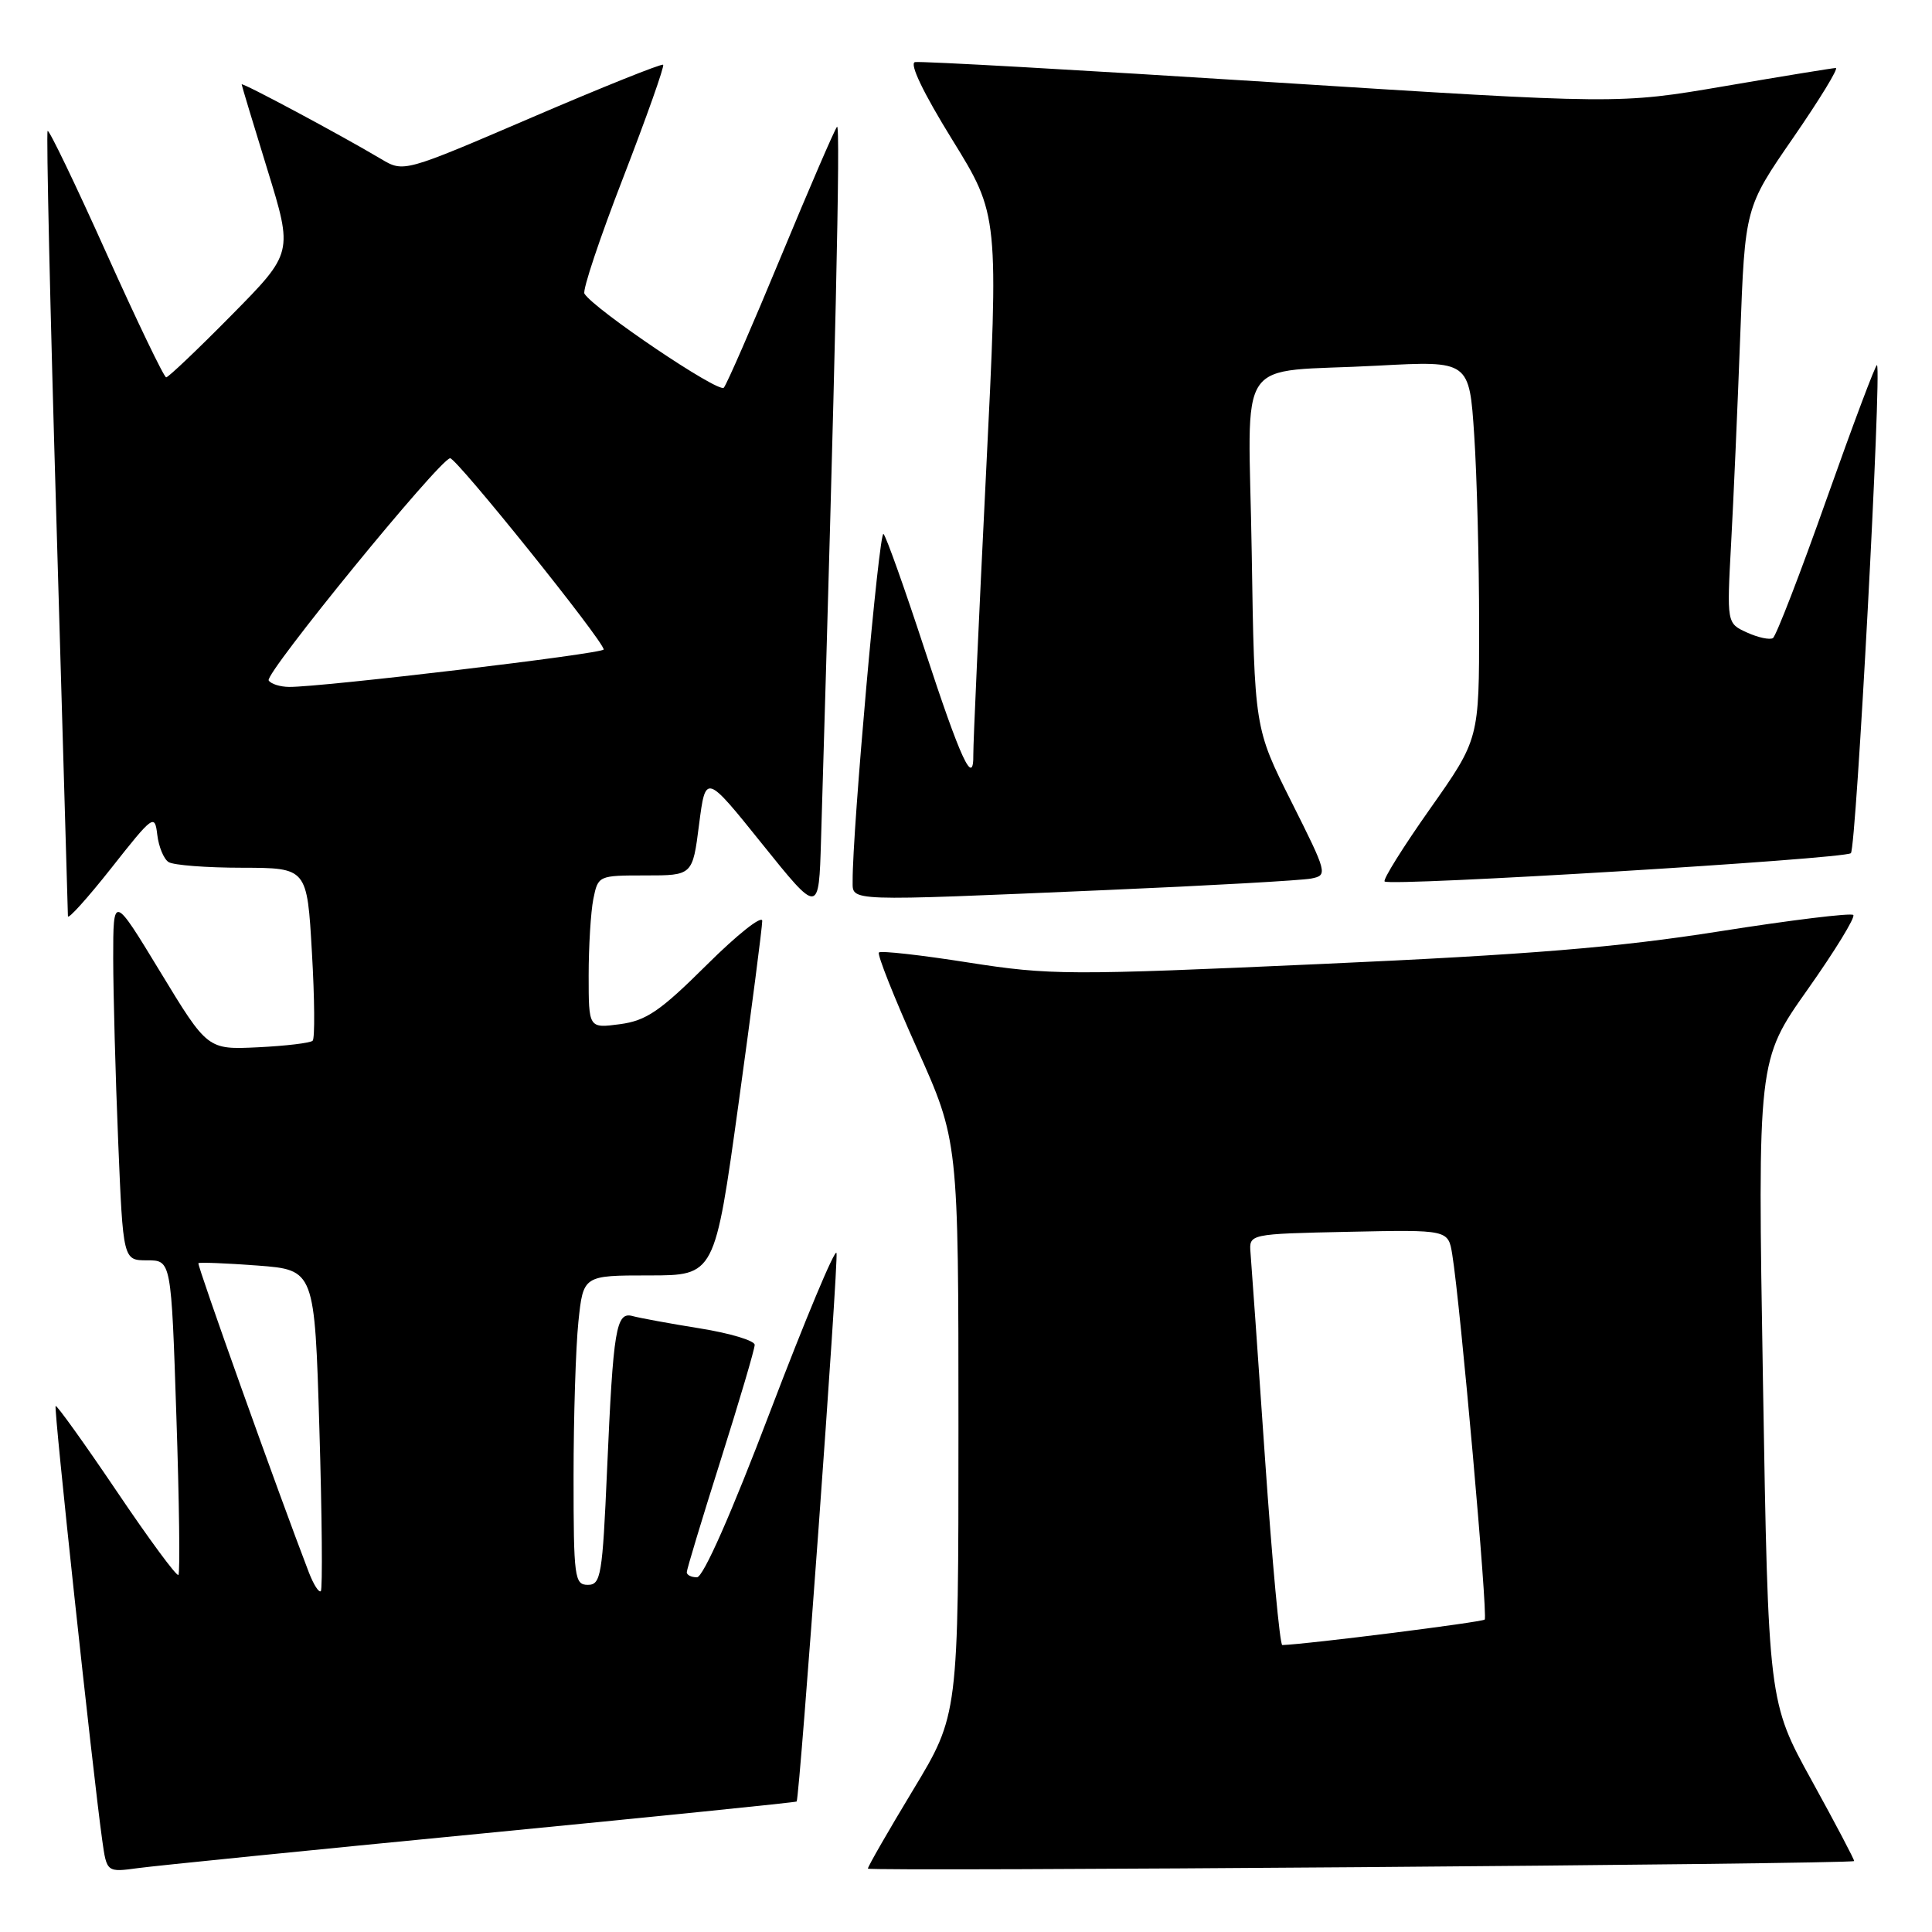 <?xml version="1.0" encoding="UTF-8" standalone="no"?>
<!DOCTYPE svg PUBLIC "-//W3C//DTD SVG 1.1//EN" "http://www.w3.org/Graphics/SVG/1.1/DTD/svg11.dtd" >
<svg xmlns="http://www.w3.org/2000/svg" xmlns:xlink="http://www.w3.org/1999/xlink" version="1.1" viewBox="0 0 256 256">
 <g >
 <path fill="currentColor"
d=" M 63.96 242.94 C 86.77 240.72 105.48 238.82 105.56 238.71 C 105.97 238.07 111.14 166.93 110.84 166.02 C 110.64 165.41 106.70 174.84 102.08 186.96 C 96.89 200.61 93.18 209.00 92.35 209.00 C 91.61 209.00 91.00 208.70 91.00 208.33 C 91.00 207.97 93.02 201.27 95.50 193.45 C 97.97 185.63 100.00 178.77 100.00 178.20 C 100.00 177.64 96.74 176.66 92.75 176.02 C 88.76 175.38 84.75 174.64 83.84 174.39 C 81.63 173.77 81.26 176.01 80.44 194.75 C 79.83 208.79 79.62 210.00 77.89 210.00 C 76.13 210.00 76.00 209.05 76.00 195.65 C 76.00 187.75 76.29 178.53 76.64 175.15 C 77.28 169.00 77.28 169.00 86.00 169.00 C 94.71 169.00 94.71 169.00 97.86 146.25 C 99.59 133.74 101.00 122.84 101.00 122.03 C 101.00 121.21 97.69 123.83 93.65 127.85 C 87.47 133.99 85.64 135.24 82.15 135.71 C 78.00 136.26 78.00 136.26 78.00 129.26 C 78.00 125.40 78.28 120.84 78.62 119.12 C 79.25 116.02 79.30 116.00 85.51 116.00 C 91.77 116.00 91.77 116.00 92.63 109.25 C 93.50 102.50 93.50 102.50 101.00 111.84 C 108.50 121.17 108.50 121.17 108.79 111.34 C 110.69 47.66 111.40 16.22 110.91 16.80 C 110.58 17.18 107.24 24.93 103.48 34.00 C 99.72 43.08 96.32 50.89 95.91 51.37 C 95.25 52.14 78.73 40.99 77.44 38.91 C 77.16 38.46 79.48 31.52 82.59 23.50 C 85.69 15.47 88.07 8.76 87.87 8.58 C 87.67 8.40 79.85 11.53 70.50 15.55 C 53.50 22.85 53.50 22.85 50.50 21.07 C 45.16 17.89 32.00 10.85 32.02 11.18 C 32.04 11.36 33.57 16.45 35.44 22.50 C 38.83 33.50 38.83 33.50 30.69 41.75 C 26.21 46.29 22.31 50.00 22.02 50.00 C 21.73 50.00 18.16 42.57 14.08 33.50 C 10.00 24.42 6.51 17.16 6.31 17.35 C 6.12 17.55 6.64 40.83 7.48 69.10 C 8.31 97.37 8.99 120.90 9.00 121.40 C 9.00 121.89 11.59 119.02 14.75 115.02 C 20.30 107.98 20.51 107.83 20.84 110.61 C 21.03 112.20 21.70 113.83 22.34 114.23 C 22.98 114.64 27.37 114.98 32.10 114.98 C 40.69 115.00 40.69 115.00 41.33 126.18 C 41.69 132.33 41.73 137.60 41.43 137.90 C 41.14 138.20 37.88 138.59 34.20 138.77 C 27.50 139.09 27.50 139.09 21.25 128.80 C 15.00 118.51 15.00 118.51 15.00 127.01 C 15.01 131.68 15.30 142.59 15.66 151.25 C 16.31 167.00 16.31 167.00 19.50 167.00 C 22.69 167.00 22.69 167.00 23.37 187.64 C 23.75 198.99 23.87 208.46 23.64 208.69 C 23.41 208.92 19.72 203.91 15.44 197.56 C 11.15 191.21 7.52 186.15 7.37 186.30 C 7.10 186.57 12.25 234.48 13.54 243.80 C 14.14 248.10 14.14 248.10 18.32 247.53 C 20.62 247.22 41.16 245.15 63.96 242.94 Z  M 245.68 246.60 C 245.78 246.53 243.27 241.75 240.09 235.98 C 234.31 225.50 234.31 225.50 233.60 183.00 C 232.89 140.50 232.89 140.50 239.50 131.14 C 243.14 125.99 245.87 121.53 245.57 121.24 C 245.28 120.94 237.26 121.92 227.77 123.42 C 214.29 125.54 202.73 126.49 175.12 127.73 C 141.54 129.24 139.15 129.23 128.32 127.54 C 122.05 126.55 116.71 125.95 116.46 126.21 C 116.21 126.46 118.48 132.18 121.50 138.91 C 127.00 151.16 127.00 151.16 127.00 189.20 C 127.00 227.23 127.00 227.23 121.00 237.16 C 117.70 242.62 115.00 247.32 115.00 247.60 C 115.00 248.01 245.10 247.02 245.68 246.60 Z  M 146.50 117.94 C 160.25 117.35 172.51 116.66 173.75 116.41 C 175.95 115.97 175.89 115.75 171.11 106.22 C 166.22 96.48 166.22 96.48 165.86 73.26 C 165.44 46.26 163.26 49.50 182.59 48.45 C 194.69 47.80 194.69 47.80 195.34 57.65 C 195.70 63.07 195.99 74.35 195.99 82.72 C 196.00 97.93 196.00 97.93 189.51 107.14 C 185.94 112.20 183.22 116.55 183.47 116.80 C 184.15 117.48 244.37 113.82 245.25 113.05 C 245.96 112.44 249.35 49.02 248.71 48.38 C 248.55 48.22 245.56 56.18 242.05 66.08 C 238.55 75.98 235.34 84.29 234.92 84.55 C 234.50 84.81 232.95 84.48 231.48 83.81 C 228.81 82.59 228.81 82.59 229.38 72.05 C 229.70 66.25 230.24 53.85 230.59 44.50 C 231.22 27.50 231.22 27.50 237.61 18.25 C 241.12 13.16 243.66 9.01 243.25 9.01 C 242.84 9.02 236.20 10.10 228.50 11.42 C 214.50 13.81 214.50 13.81 168.50 10.89 C 143.20 9.28 121.94 8.08 121.24 8.23 C 120.47 8.40 122.33 12.29 126.17 18.50 C 132.35 28.50 132.35 28.50 130.64 63.00 C 129.70 81.97 128.95 98.60 128.97 99.95 C 129.03 104.40 127.33 100.75 122.50 86.00 C 119.89 78.03 117.45 71.16 117.07 70.75 C 116.49 70.11 112.93 110.17 112.98 116.75 C 113.00 119.47 111.83 119.43 146.50 117.94 Z  M 40.94 208.39 C 36.89 197.86 26.08 167.59 26.29 167.38 C 26.43 167.24 29.95 167.38 34.12 167.69 C 41.69 168.27 41.69 168.27 42.32 189.32 C 42.67 200.90 42.75 210.58 42.51 210.83 C 42.26 211.08 41.56 209.98 40.94 208.39 Z  M 35.60 90.16 C 35.05 89.27 58.21 60.89 59.64 60.72 C 60.45 60.63 79.96 84.91 79.99 86.06 C 80.00 86.61 42.60 91.06 38.31 91.02 C 37.10 91.01 35.89 90.62 35.60 90.16 Z  M 167.62 193.25 C 166.68 179.64 165.82 167.38 165.70 166.00 C 165.50 163.50 165.50 163.50 178.70 163.22 C 191.90 162.94 191.90 162.94 192.43 166.22 C 193.51 172.85 197.18 214.15 196.73 214.60 C 196.38 214.95 173.23 217.87 169.91 217.98 C 169.59 217.99 168.56 206.86 167.62 193.25 Z "/>
</g>
</svg>